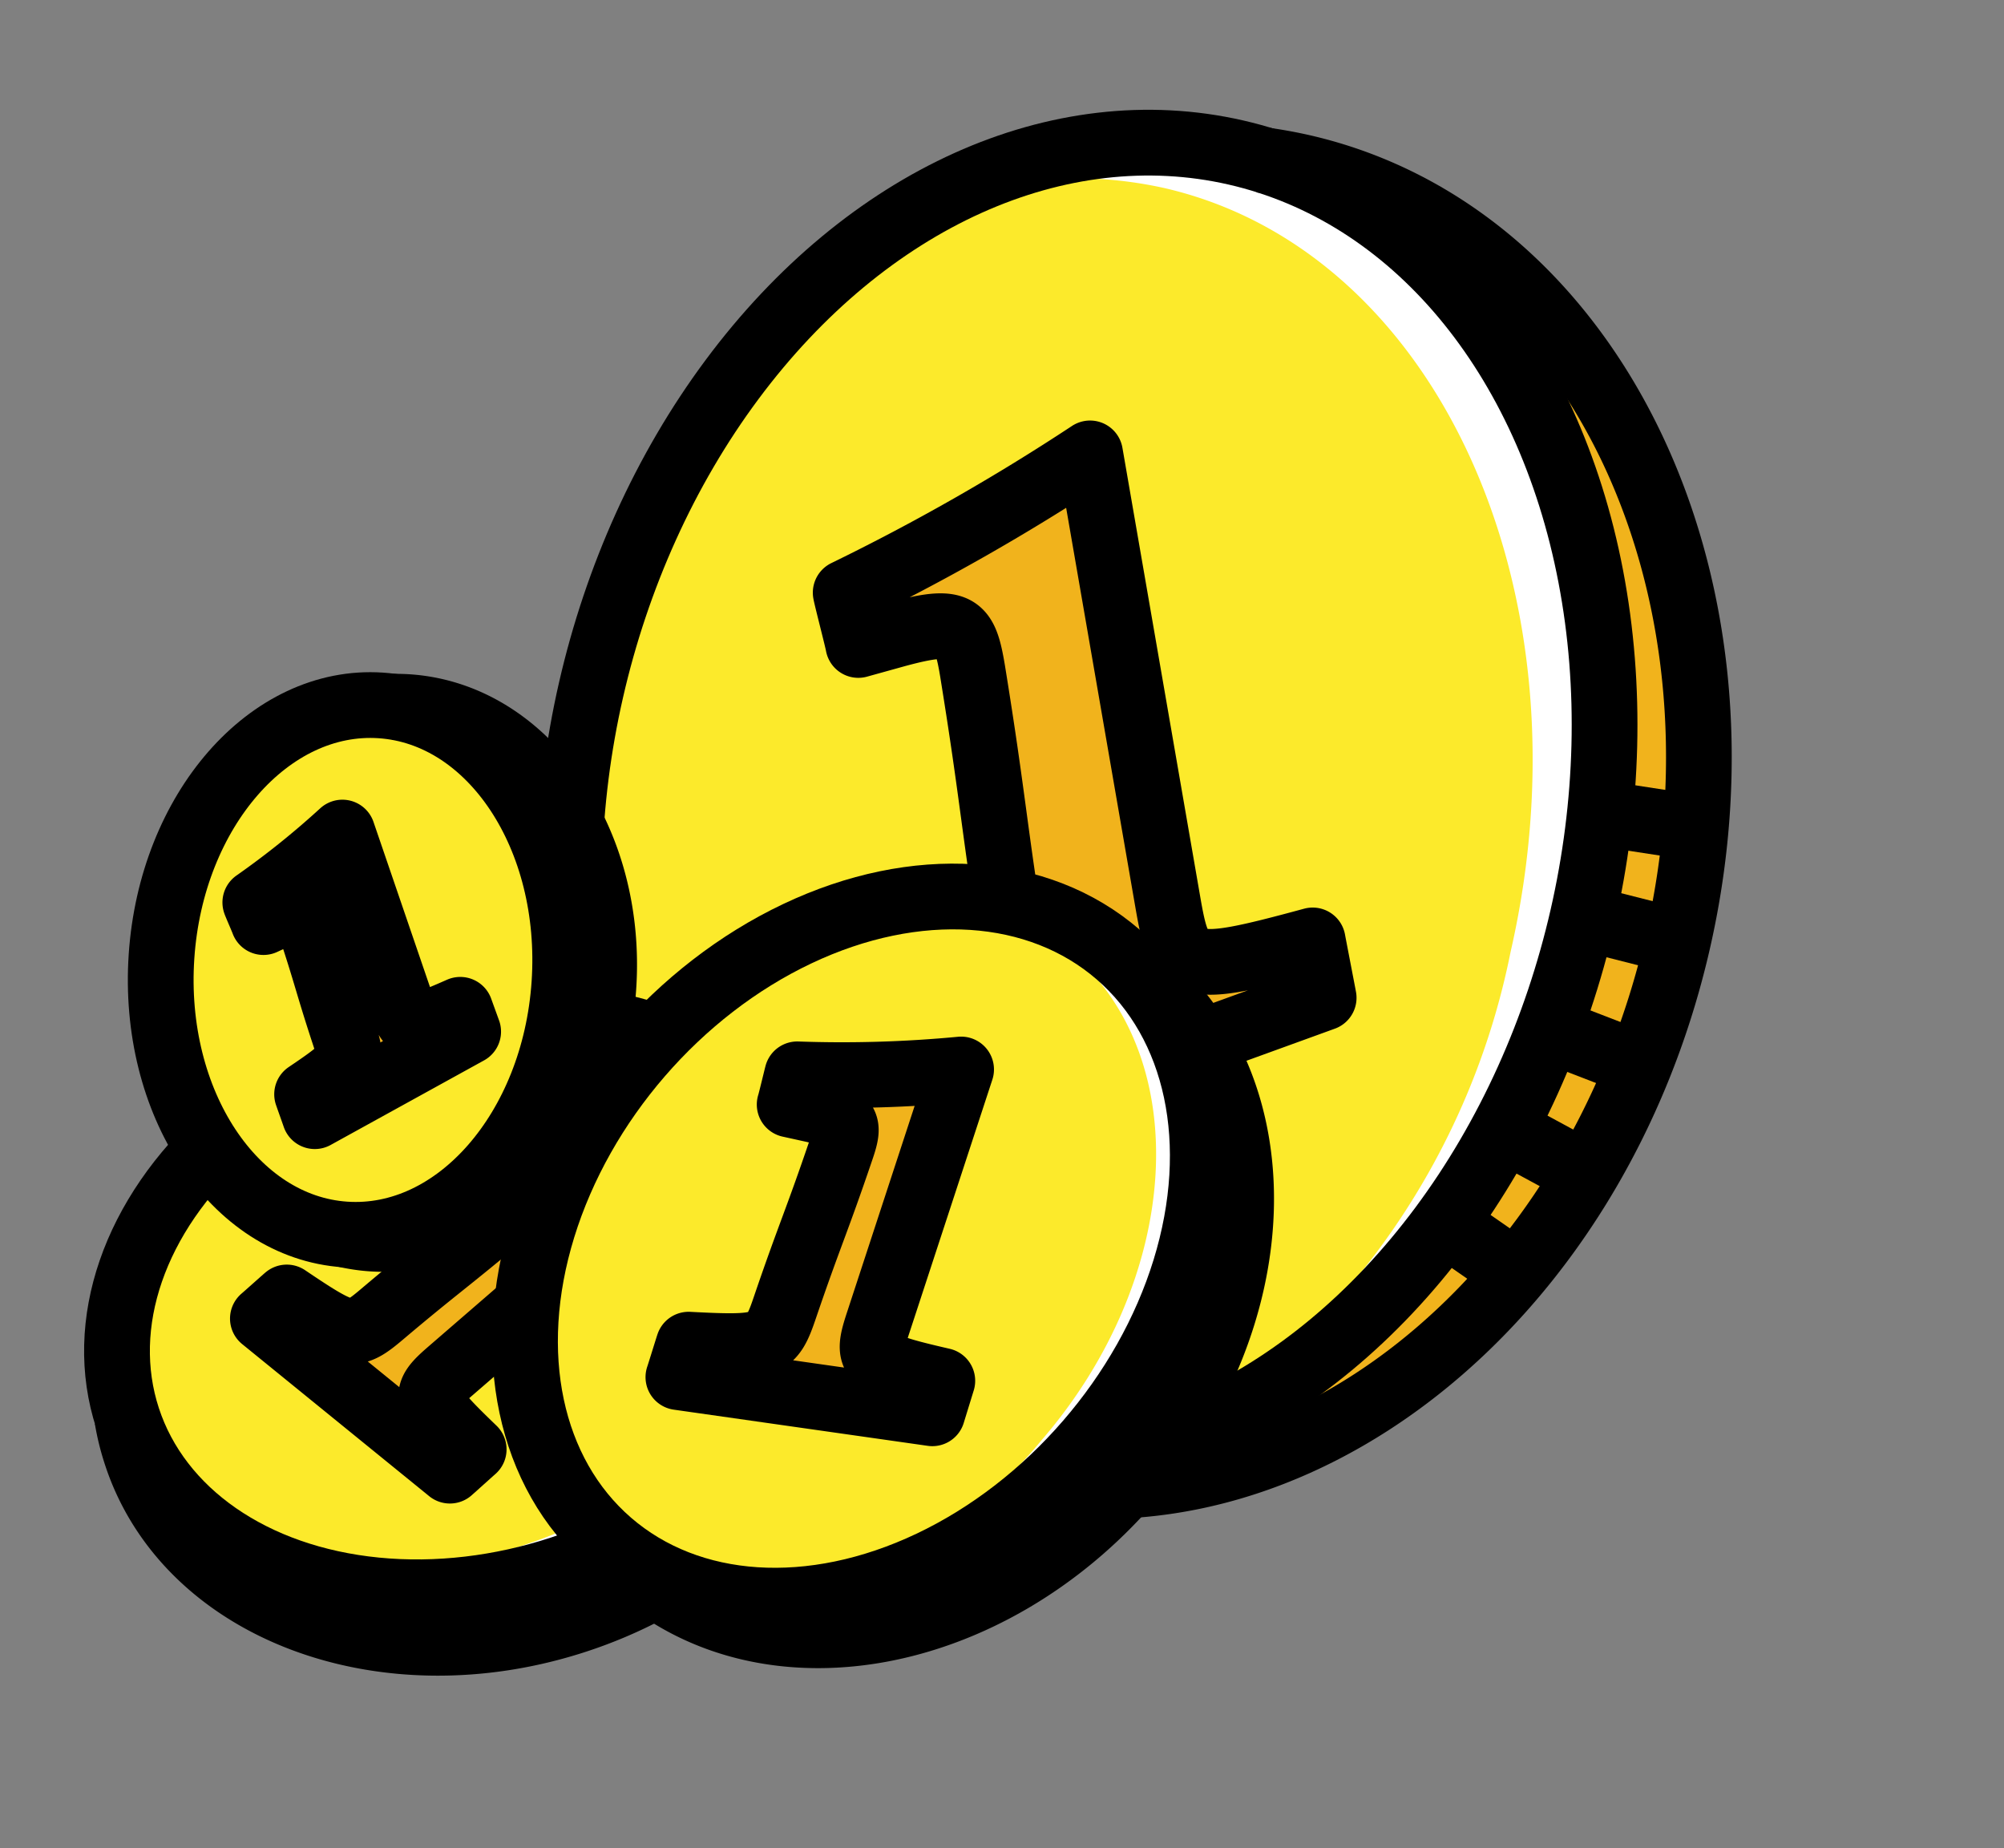 <svg xmlns="http://www.w3.org/2000/svg" width="30.503" height="28.125" viewBox="0 0 30.503 28.125"><rect x="0" y="0" width="30.503" height="28.125" fill="#808080" stroke="none"/><defs><style>.a{fill:#fcea2b;}.b{fill:#fff;}.c{fill:#f1b31c;}.d,.e{fill:none;stroke:#000;}.d{stroke-miterlimit:10;}.e{stroke-linecap:round;stroke-linejoin:round;}</style></defs><g transform="translate(-2.258 -4.683)"><g transform="matrix(0.899, -0.438, 0.438, 0.899, 2.059, 10.87)"><g transform="translate(0 0)"><ellipse class="a" cx="10.156" cy="7.737" rx="10.156" ry="7.737" transform="matrix(0.628, -0.779, 0.779, 0.628, 0, 15.815)"/><path class="b" d="M9.222,1.381A6.541,6.541,0,0,0,4.569.031a6.29,6.29,0,0,1,3.525,1.35c3.327,2.682,3.171,8.4-.349,12.763A11.349,11.349,0,0,1,0,18.546c2.984.224,6.421-1.36,8.872-4.4C12.393,9.777,12.549,4.062,9.222,1.381Z" transform="translate(9.468 3.475)"/><path class="c" d="M14.136.451c-.173-.139-.356-.273-.545-.4L13.552.037A.36.36,0,0,0,13.358,0a.323.323,0,0,0-.184.082.33.33,0,0,0-.033.024c-.007.007-.009.016-.015.024s-.014.012-.02.02a.33.33,0,0,0-.015.038.359.359,0,0,0-.036.2.343.343,0,0,0,.015.064.292.292,0,0,0,.066.117A.33.33,0,0,0,13.161.6c2.9,2.671,2.594,7.954-.687,12.025-3.394,4.21-8.735,5.555-11.906,3A.336.336,0,0,0,.5,15.593l-.019-.01a.339.339,0,0,0-.1-.026l-.028,0a.32.32,0,0,0-.207.068l-.034.02c-.007.006-.009.015-.016.021s-.013.009-.018.015a.328.328,0,0,0-.017.032.336.336,0,0,0-.041.079.327.327,0,0,0-.008.034.34.34,0,0,0-.009.1c0,.007,0,.014,0,.02a.338.338,0,0,0,.034.109l.009.016a.333.333,0,0,0,.038.064,7.021,7.021,0,0,0,.8.755,7.392,7.392,0,0,0,4.7,1.593,11.35,11.35,0,0,0,8.581-4.448C17.821,9.5,17.806,3.41,14.136.451Z" transform="translate(5.677 4.772)"/><path class="c" d="M0,8.3c.025-.081.213-.774.238-.855,2.07.037,2.172-.032,2.48-1.052.581-1.927.75-2.272,1.331-4.2.2-.676.168-.823-.8-1.008l-.59-.109c.022-.071.154-.726.176-.8A32.97,32.97,0,0,0,7.107,0L5.183,6.647c-.3,1.038-.263,1.121,1.724,1.5-.023.082-.209.776-.232.858Z" transform="translate(7.675 7.995)"/></g><g transform="translate(0 0)"><path class="d" d="M13.054,0q.266.175.519.378c3.526,2.842,3.517,8.7-.021,13.094S4.286,19.117.76,16.275A6.679,6.679,0,0,1,0,15.557" transform="translate(6.021 5.117)"/><ellipse class="d" cx="10.156" cy="7.737" rx="10.156" ry="7.737" transform="matrix(0.628, -0.779, 0.779, 0.628, 0, 15.815)"/><line class="d" x2="1.149" y2="0.971" transform="translate(18.422 17.619)"/><line class="d" x2="1.013" y2="1.089" transform="translate(17.212 18.929)"/><line class="d" x2="0.832" y2="1.162" transform="translate(15.933 19.994)"/><line class="d" x2="0.655" y2="1.17" transform="translate(14.528 20.931)"/><line class="d" x2="1.221" y2="0.845" transform="translate(19.353 16.31)"/><path class="e" d="M0,8.3c.025-.081.213-.774.238-.855,2.07.037,2.172-.032,2.48-1.052.581-1.927.75-2.272,1.331-4.2.2-.676.168-.823-.8-1.008l-.59-.109c.022-.071.154-.726.176-.8A32.97,32.97,0,0,0,7.107,0L5.183,6.647c-.3,1.038-.263,1.121,1.724,1.5-.023.082-.209.776-.232.858Z" transform="translate(7.675 7.995)"/></g></g><g transform="matrix(0.839, 0.545, -0.545, 0.839, 7.592, 15.001)"><g transform="translate(0 0)"><ellipse class="a" cx="5.546" cy="4.225" rx="5.546" ry="4.225" transform="matrix(0.628, -0.779, 0.779, 0.628, 0, 8.637)"/><path class="b" d="M5.036.754A3.572,3.572,0,0,0,2.5.017,3.435,3.435,0,0,1,4.42.754c1.817,1.464,1.732,4.585-.191,6.97A6.2,6.2,0,0,1,0,10.128a5.944,5.944,0,0,0,4.845-2.4C6.768,5.339,6.853,2.218,5.036.754Z" transform="translate(5.17 1.898)"/><path class="c" d="M7.72.246C7.625.17,7.525.1,7.422.029L7.4.02A.2.2,0,0,0,7.295,0a.176.176,0,0,0-.1.045L7.176.059s0,.009-.008.013S7.16.078,7.157.083A.18.18,0,0,0,7.149.1a.2.2,0,0,0-.02.107.187.187,0,0,0,.008.035A.159.159,0,0,0,7.174.31l.013.019C8.769,1.788,8.6,4.672,6.812,6.9,4.958,9.2,2.042,9.93.31,8.534a.184.184,0,0,0-.036-.018L.264,8.51A.185.185,0,0,0,.206,8.5H.191a.175.175,0,0,0-.113.037L.06,8.543s-.005.008-.008.011-.007,0-.01.008L.032,8.58a.183.183,0,0,0-.022.043.178.178,0,0,0,0,.019A.186.186,0,0,0,0,8.7s0,.007,0,.011a.184.184,0,0,0,.018.06l.005.009a.182.182,0,0,0,.021.035,3.834,3.834,0,0,0,.437.412,4.037,4.037,0,0,0,2.568.87A6.2,6.2,0,0,0,7.737,7.666C9.732,5.191,9.724,1.862,7.72.246Z" transform="translate(3.1 2.606)"/><path class="c" d="M0,4.531c.014-.044.116-.423.13-.467,1.13.02,1.186-.018,1.354-.575.317-1.052.41-1.241.727-2.293C2.323.827,2.3.746,1.774.645L1.451.586c.012-.039.084-.4.1-.435A18.005,18.005,0,0,0,3.881,0L2.831,3.63c-.164.567-.144.612.942.822-.013.045-.114.424-.127.469Z" transform="translate(4.191 4.366)"/></g><g transform="translate(0 0)"><path class="d" d="M7.129,0q.145.1.283.207C9.338,1.759,9.332,4.96,7.4,7.357S2.341,10.44.415,8.888A3.647,3.647,0,0,1,0,8.5" transform="translate(3.288 2.794)"/><ellipse class="d" cx="5.546" cy="4.225" rx="5.546" ry="4.225" transform="matrix(0.628, -0.779, 0.779, 0.628, 0, 8.637)"/><line class="d" x2="0.628" y2="0.53" transform="translate(10.06 9.622)"/><line class="d" x2="0.553" y2="0.595" transform="translate(9.4 10.337)"/><line class="d" x2="0.454" y2="0.635" transform="translate(8.701 10.919)"/><line class="d" x2="0.358" y2="0.639" transform="translate(7.934 11.43)"/><line class="d" x2="0.667" y2="0.461" transform="translate(10.569 8.907)"/><path class="e" d="M0,4.531c.014-.044.116-.423.13-.467,1.13.02,1.186-.018,1.354-.575.317-1.052.41-1.241.727-2.293C2.323.827,2.3.746,1.774.645L1.451.586c.012-.039.084-.4.1-.435A18.005,18.005,0,0,0,3.881,0L2.831,3.63c-.164.567-.144.612.942.822-.013.045-.114.424-.127.469Z" transform="translate(4.191 4.366)"/></g></g><g transform="matrix(0.999, 0.035, -0.035, 0.999, 8.45, 16.006)"><g transform="translate(0 0)"><ellipse class="a" cx="5.915" cy="4.506" rx="5.915" ry="4.506" transform="matrix(0.628, -0.779, 0.779, 0.628, 0, 9.211)"/><path class="b" d="M5.371.8A3.809,3.809,0,0,0,2.661.018,3.663,3.663,0,0,1,4.714.8c1.938,1.562,1.847,4.89-.2,7.433A6.61,6.61,0,0,1,0,10.8,6.339,6.339,0,0,0,5.167,8.237C7.217,5.694,7.309,2.366,5.371.8Z" transform="translate(5.514 2.024)"/><path class="c" d="M8.233.263C8.132.182,8.026.1,7.916.031L7.893.022A.21.21,0,0,0,7.78,0a.188.188,0,0,0-.107.048L7.653.063s-.005.01-.008.014-.008.007-.012.012a.193.193,0,0,0-.009.022A.209.209,0,0,0,7.6.225a.2.2,0,0,0,.009.037.17.17,0,0,0,.039.068l.014.02c1.687,1.556,1.511,4.632-.4,7C5.288,9.806,2.177,10.59.331,9.1a.2.2,0,0,0-.038-.02L.281,9.075A.2.2,0,0,0,.22,9.06H.2a.187.187,0,0,0-.12.04l-.02.012s-.005.008-.009.012-.008.005-.011.009l-.01.019A.2.2,0,0,0,.011,9.2a.19.19,0,0,0,0,.02A.2.2,0,0,0,0,9.276s0,.008,0,.012a.2.2,0,0,0,.02.064l.005.009A.194.194,0,0,0,.049,9.4a4.089,4.089,0,0,0,.466.44,4.305,4.305,0,0,0,2.739.928,6.61,6.61,0,0,0,5-2.591C10.379,5.536,10.371,1.986,8.233.263Z" transform="translate(3.306 2.779)"/><path class="c" d="M0,4.832c.015-.047.124-.451.139-.5,1.206.021,1.265-.019,1.444-.613C1.921,2.6,2.02,2.4,2.358,1.275c.119-.394.1-.48-.467-.587L1.548.625c.013-.041.09-.423.1-.464A19.2,19.2,0,0,0,4.139,0L3.019,3.871c-.175.6-.153.653,1,.876-.013.048-.122.452-.135.5Z" transform="translate(4.47 4.656)"/></g><g transform="translate(0 0)"><path class="d" d="M7.6,0q.155.1.3.22c2.054,1.655,2.048,5.07-.012,7.626S2.5,11.134.443,9.478A3.89,3.89,0,0,1,0,9.061" transform="translate(3.506 2.98)"/><ellipse class="d" cx="5.915" cy="4.506" rx="5.915" ry="4.506" transform="matrix(0.628, -0.779, 0.779, 0.628, 0, 9.211)"/><line class="d" x2="0.669" y2="0.565" transform="translate(10.729 10.261)"/><line class="d" x2="0.59" y2="0.634" transform="translate(10.025 11.024)"/><line class="d" x2="0.484" y2="0.677" transform="translate(9.279 11.645)"/><line class="d" x2="0.382" y2="0.681" transform="translate(8.461 12.19)"/><line class="d" x2="0.711" y2="0.492" transform="translate(11.272 9.499)"/><path class="e" d="M0,4.832c.015-.047.124-.451.139-.5,1.206.021,1.265-.019,1.444-.613C1.921,2.6,2.02,2.4,2.358,1.275c.119-.394.1-.48-.467-.587L1.548.625c.013-.041.09-.423.1-.464A19.2,19.2,0,0,0,4.139,0L3.019,3.871c-.175.6-.153.653,1,.876-.013.048-.122.452-.135.5Z" transform="translate(4.47 4.656)"/></g></g><g transform="matrix(0.819, -0.574, 0.574, 0.819, 0.842, 18.122)"><g transform="translate(0 0)"><ellipse class="a" cx="4.032" cy="3.071" rx="4.032" ry="3.071" transform="matrix(0.628, -0.779, 0.779, 0.628, 0, 6.278)"/><path class="b" d="M3.661.548A2.6,2.6,0,0,0,1.814.012a2.5,2.5,0,0,1,1.4.536c1.321,1.065,1.259,3.333-.139,5.066A4.505,4.505,0,0,1,0,7.362,4.321,4.321,0,0,0,3.522,5.615C4.919,3.881,4.981,1.613,3.661.548Z" transform="translate(3.758 1.379)"/><path class="c" d="M5.611.179C5.543.124,5.47.071,5.4.021L5.38.015A.143.143,0,0,0,5.3,0,.128.128,0,0,0,5.23.033L5.216.043s0,.007-.006.01S5.2.057,5.2.06L5.2.076a.143.143,0,0,0-.014.078.136.136,0,0,0,.006.025.116.116,0,0,0,.026.047l.01.013C6.374,1.3,6.254,3.4,4.952,5.013,3.6,6.684,1.484,7.218.225,6.2A.134.134,0,0,0,.2,6.19l-.008,0a.135.135,0,0,0-.042-.01H.139A.127.127,0,0,0,.057,6.2L.043,6.21s0,.006-.006.008L.03,6.224l-.007.013a.133.133,0,0,0-.016.031.129.129,0,0,0,0,.013.135.135,0,0,0,0,.041s0,.005,0,.008a.134.134,0,0,0,.013.043l0,.006a.132.132,0,0,0,.015.025,2.787,2.787,0,0,0,.317.3,2.934,2.934,0,0,0,1.867.633A4.506,4.506,0,0,0,5.624,5.572C7.074,3.773,7.069,1.354,5.611.179Z" transform="translate(2.253 1.894)"/><path class="c" d="M0,3.293c.01-.032.085-.307.095-.34.822.015.862-.013.984-.418.231-.765.3-.9.529-1.667.081-.268.067-.327-.318-.4L1.055.426c.009-.028.061-.288.07-.316A13.088,13.088,0,0,0,2.821,0L2.058,2.638c-.119.412-.1.445.684.6-.009.033-.083.308-.092.341Z" transform="translate(3.047 3.174)"/></g><g transform="translate(0 0)"><path class="d" d="M5.182,0q.106.07.206.15c1.4,1.128,1.4,3.455-.008,5.2S1.7,7.589.3,6.46A2.651,2.651,0,0,1,0,6.176" transform="translate(2.39 2.031)"/><ellipse class="d" cx="4.032" cy="3.071" rx="4.032" ry="3.071" transform="matrix(0.628, -0.779, 0.779, 0.628, 0, 6.278)"/><line class="d" x2="0.456" y2="0.385" transform="translate(7.313 6.994)"/><line class="d" x2="0.402" y2="0.432" transform="translate(6.833 7.514)"/><line class="d" x2="0.33" y2="0.461" transform="translate(6.325 7.937)"/><line class="d" x2="0.26" y2="0.464" transform="translate(5.767 8.309)"/><line class="d" x2="0.484" y2="0.335" transform="translate(7.683 6.475)"/><path class="e" d="M0,3.293c.01-.032.085-.307.095-.34.822.015.862-.013.984-.418.231-.765.3-.9.529-1.667.081-.268.067-.327-.318-.4L1.055.426c.009-.028.061-.288.07-.316A13.088,13.088,0,0,0,2.821,0L2.058,2.638c-.119.412-.1.445.684.6-.009.033-.083.308-.092.341Z" transform="translate(3.047 3.174)"/></g></g></g></svg>